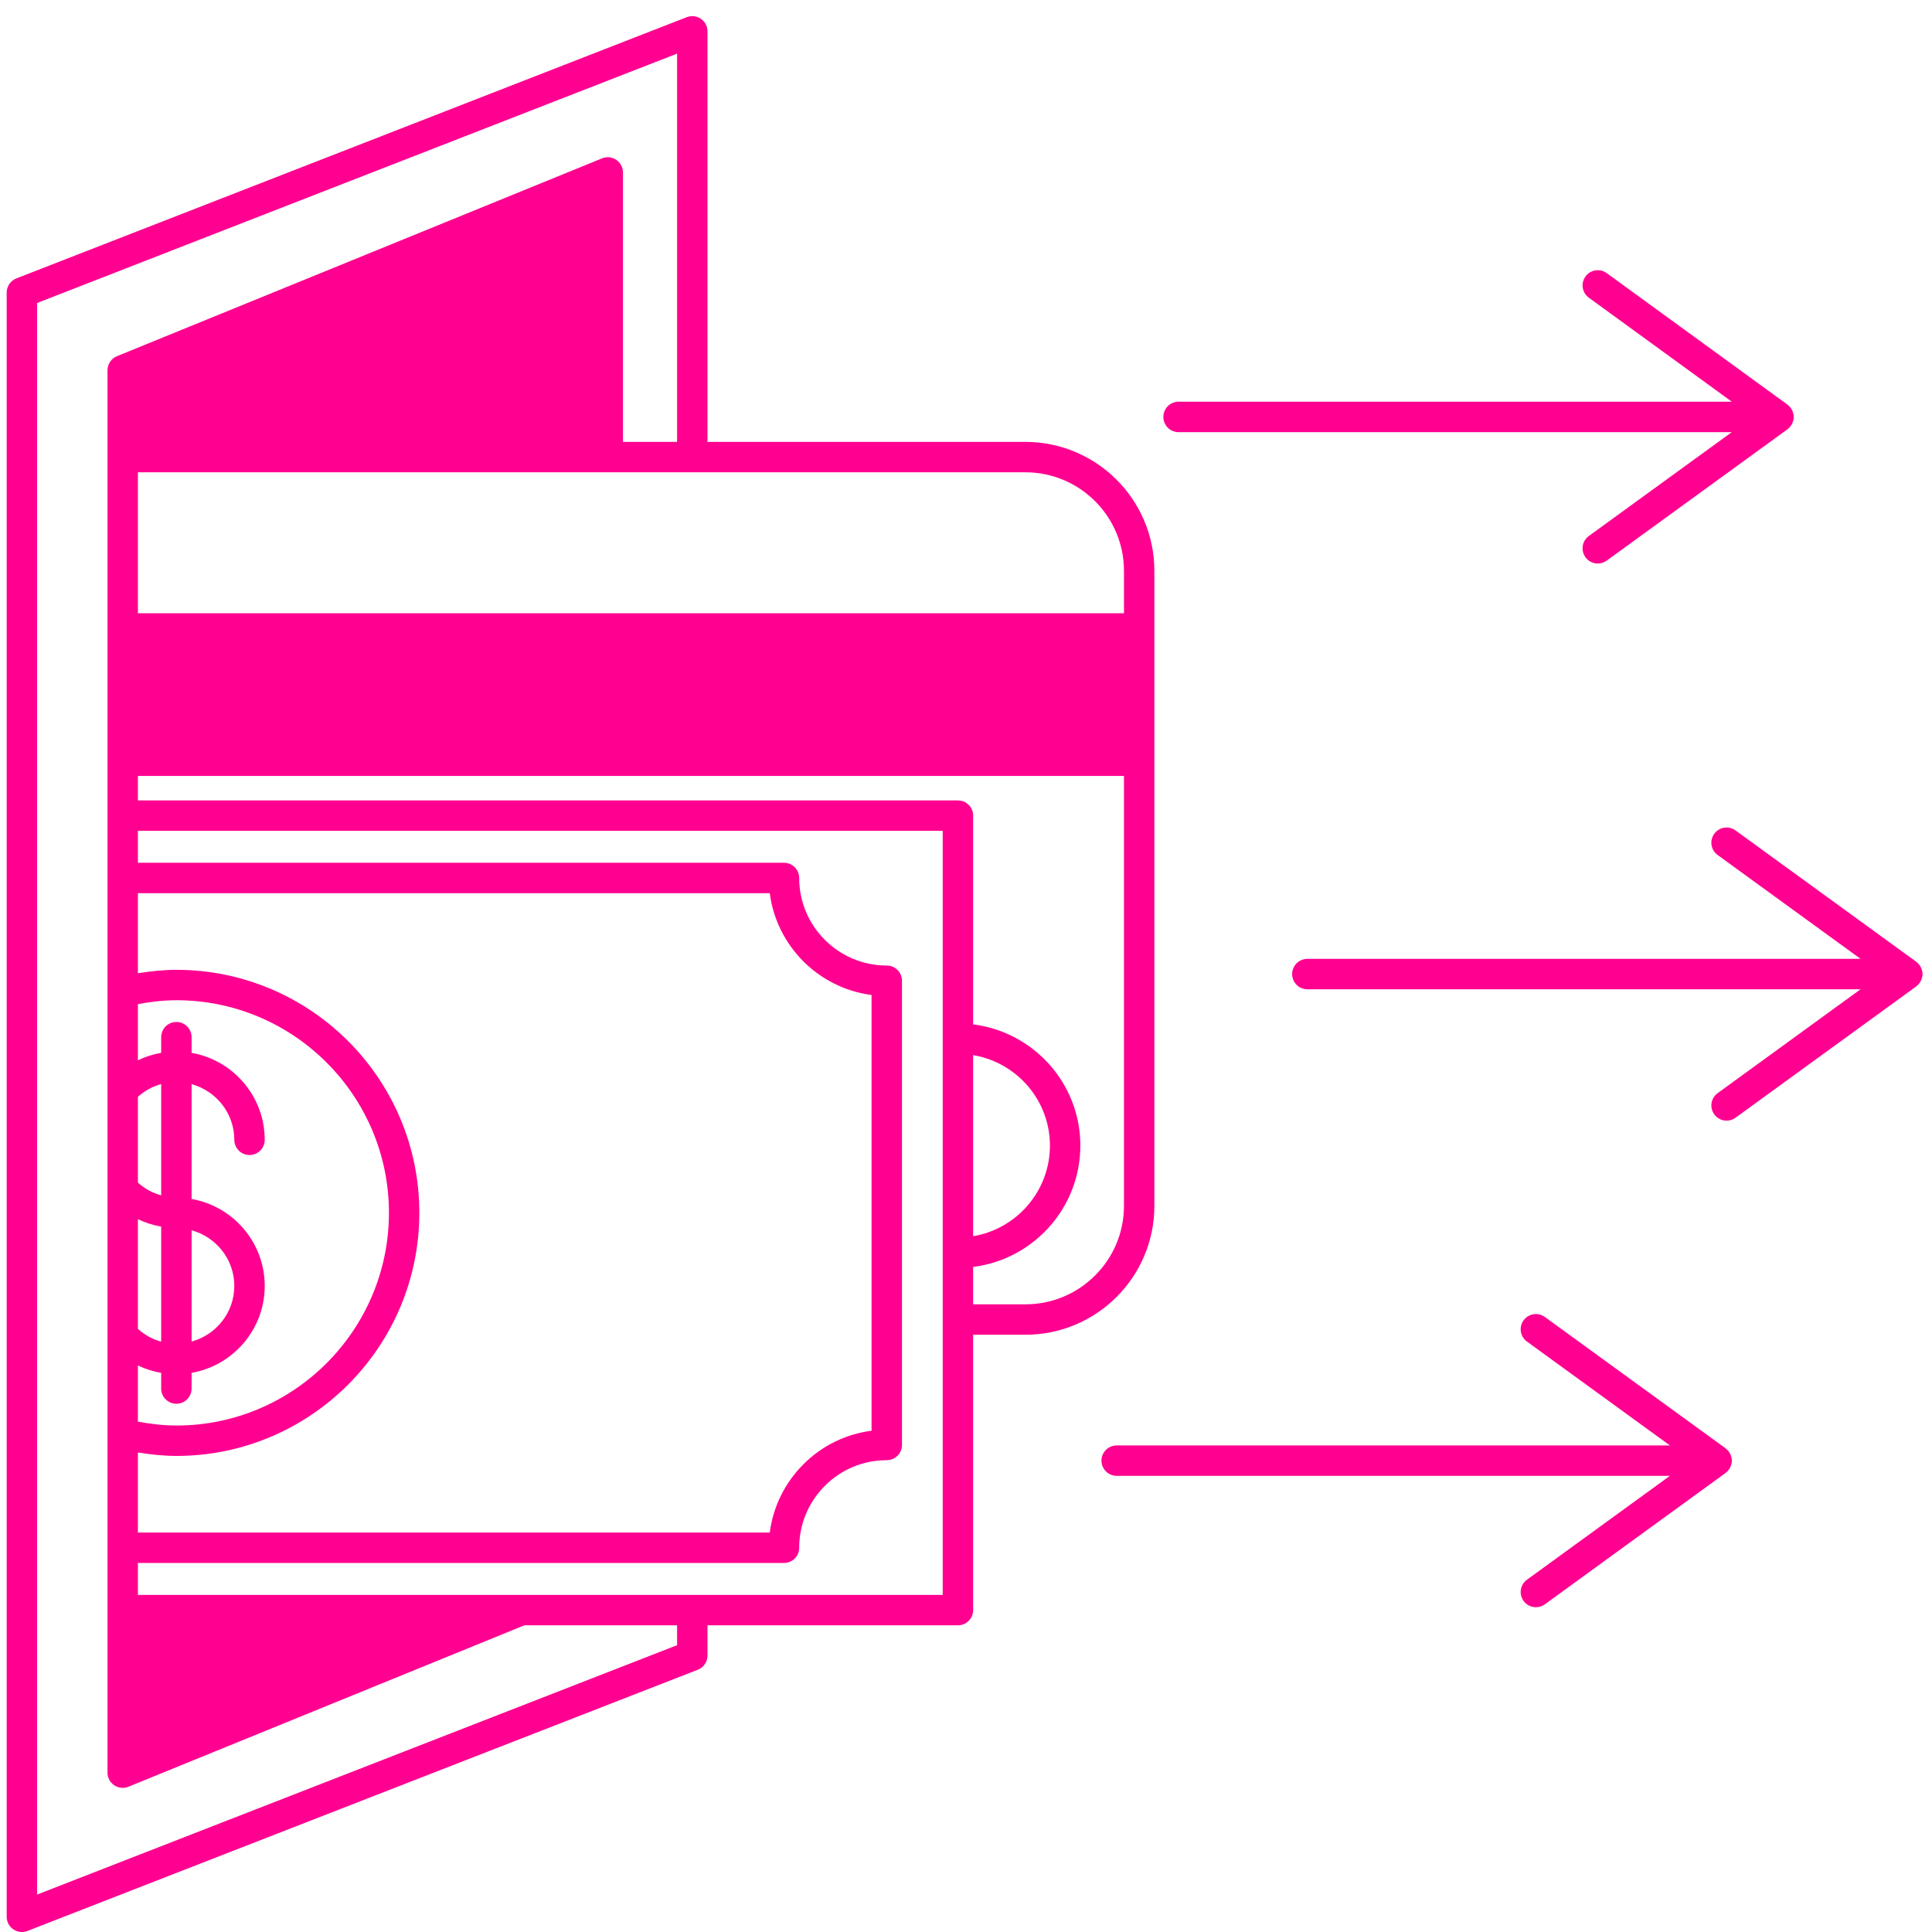 <svg width="102" height="102" viewBox="0 0 102 102" fill="none" xmlns="http://www.w3.org/2000/svg">
<path d="M60.945 63.668V30.137C60.945 26.383 57.891 23.33 54.138 23.33H37.352V1.655C37.352 1.39 37.221 1.142 37.002 0.992C36.783 0.842 36.503 0.811 36.257 0.907L0.864 14.698C0.556 14.819 0.353 15.116 0.353 15.447V101.197C0.353 101.462 0.484 101.71 0.703 101.86C0.838 101.953 0.997 102 1.156 102C1.255 102 1.353 101.982 1.448 101.945L36.841 88.154C37.149 88.034 37.352 87.737 37.352 87.406V85.808H50.574C51.018 85.808 51.377 85.449 51.377 85.006V70.468H54.138C57.892 70.468 60.945 67.417 60.945 63.668ZM7.281 64.366C7.668 64.553 8.08 64.685 8.509 64.759V70.832C8.053 70.709 7.638 70.48 7.281 70.159V64.366ZM10.115 64.953C11.41 65.308 12.37 66.483 12.37 67.89C12.37 69.297 11.41 70.472 10.115 70.828V64.953ZM8.509 63.108C8.053 62.986 7.638 62.757 7.281 62.436V57.907C7.638 57.586 8.053 57.358 8.509 57.235V63.108ZM7.281 72.088C7.668 72.275 8.08 72.408 8.509 72.481V73.308C8.509 73.752 8.868 74.112 9.312 74.112C9.756 74.112 10.115 73.752 10.115 73.308V72.48C12.304 72.098 13.976 70.188 13.976 67.89C13.976 65.592 12.305 63.683 10.115 63.3V57.238C11.41 57.594 12.37 58.769 12.37 60.176C12.37 60.619 12.729 60.979 13.173 60.979C13.617 60.979 13.976 60.619 13.976 60.176C13.976 57.879 12.305 55.968 10.115 55.586V54.758C10.115 54.315 9.756 53.955 9.312 53.955C8.868 53.955 8.509 54.315 8.509 54.758V55.585C8.08 55.658 7.668 55.791 7.281 55.979V53.013C7.956 52.889 8.636 52.807 9.312 52.807C15.5 52.807 20.534 57.842 20.534 64.03C20.534 70.223 15.5 75.261 9.312 75.261C8.636 75.261 7.956 75.179 7.281 75.056V72.088ZM7.281 76.683C7.957 76.792 8.635 76.866 9.312 76.866C16.386 76.866 22.139 71.107 22.139 64.029C22.139 56.956 16.385 51.202 9.312 51.202C8.635 51.202 7.957 51.276 7.281 51.383V47.156H40.64C41 49.95 43.221 52.169 46.014 52.531V75.536C44.655 75.71 43.397 76.324 42.41 77.312C41.426 78.302 40.814 79.559 40.64 80.911H7.281V76.683ZM59.34 30.137V32.376H7.281V24.935H54.138C57.006 24.935 59.34 27.269 59.34 30.137ZM35.747 86.857L1.959 100.023V15.996L35.747 2.83V23.33H32.889V9.105C32.889 8.837 32.756 8.588 32.534 8.438C32.313 8.289 32.031 8.259 31.783 8.361L6.175 18.805C5.873 18.928 5.676 19.223 5.676 19.549V93.587C5.676 93.854 5.809 94.104 6.03 94.253C6.164 94.344 6.32 94.39 6.478 94.39C6.581 94.39 6.684 94.371 6.782 94.33L27.684 85.808H35.747V86.857ZM49.771 84.203H27.538C27.538 84.203 27.537 84.203 27.536 84.203H7.281V82.517H41.39C41.834 82.517 42.193 82.158 42.193 81.714C42.193 80.487 42.674 79.324 43.547 78.445C44.422 77.571 45.583 77.09 46.817 77.09C47.261 77.09 47.62 76.731 47.62 76.288V51.779C47.62 51.336 47.261 50.976 46.817 50.976C44.267 50.976 42.193 48.902 42.193 46.353C42.193 45.91 41.834 45.55 41.39 45.55H7.281V43.864H49.771V84.203ZM51.377 55.705C53.673 56.089 55.431 58.082 55.431 60.481C55.431 62.885 53.673 64.882 51.377 65.266V55.705ZM51.377 66.888C54.562 66.491 57.037 63.772 57.037 60.481C57.037 57.195 54.562 54.479 51.377 54.083V43.061C51.377 42.618 51.018 42.259 50.574 42.259H7.281V40.966H59.34V63.668C59.34 66.533 57.006 68.862 54.138 68.862H51.377V66.888Z" fill="#FF0090"/>
<path d="M91.434 77.114C91.434 77.017 91.411 76.922 91.377 76.834C91.371 76.817 91.367 76.8 91.36 76.784C91.323 76.703 91.273 76.63 91.212 76.566C91.199 76.552 91.186 76.541 91.172 76.528C91.149 76.507 91.129 76.484 91.103 76.465L81.559 69.529C81.199 69.268 80.698 69.348 80.438 69.707C80.177 70.066 80.257 70.567 80.615 70.828L88.162 76.312H58.955C58.511 76.312 58.152 76.671 58.152 77.114C58.152 77.558 58.511 77.917 58.955 77.917H88.162L80.615 83.401C80.258 83.662 80.177 84.164 80.438 84.522C80.594 84.738 80.84 84.853 81.088 84.853C81.252 84.853 81.417 84.803 81.56 84.7L91.104 77.764C91.13 77.746 91.15 77.722 91.173 77.701C91.186 77.687 91.2 77.677 91.213 77.663C91.275 77.599 91.324 77.525 91.361 77.444C91.368 77.428 91.372 77.412 91.378 77.395C91.411 77.306 91.434 77.212 91.434 77.114Z" fill="#FF0090"/>
<path d="M101.426 51.756C101.434 51.74 101.439 51.724 101.444 51.707C101.478 51.618 101.501 51.524 101.501 51.426C101.501 51.328 101.478 51.234 101.444 51.145C101.438 51.128 101.434 51.112 101.426 51.096C101.389 51.015 101.339 50.942 101.278 50.877C101.266 50.863 101.252 50.852 101.238 50.84C101.216 50.819 101.196 50.795 101.17 50.777L91.625 43.841C91.266 43.58 90.764 43.66 90.505 44.019C90.244 44.377 90.323 44.879 90.682 45.14L98.228 50.623H69.021C68.578 50.623 68.219 50.983 68.219 51.426C68.219 51.869 68.578 52.229 69.021 52.229H98.228L90.682 57.713C90.324 57.973 90.244 58.475 90.505 58.834C90.661 59.05 90.906 59.165 91.155 59.165C91.319 59.165 91.483 59.115 91.626 59.011L101.171 52.076C101.197 52.057 101.217 52.033 101.239 52.012C101.253 51.999 101.267 51.989 101.279 51.975C101.339 51.91 101.389 51.837 101.426 51.756Z" fill="#FF0090"/>
<path d="M62.222 22.816H91.428L83.882 28.299C83.524 28.56 83.444 29.062 83.705 29.421C83.861 29.637 84.106 29.752 84.355 29.752C84.518 29.752 84.683 29.702 84.826 29.598L94.372 22.662C94.397 22.644 94.417 22.62 94.44 22.599C94.453 22.587 94.467 22.576 94.479 22.562C94.541 22.497 94.591 22.423 94.628 22.342C94.635 22.326 94.639 22.31 94.646 22.294C94.679 22.205 94.702 22.111 94.702 22.013C94.702 22.013 94.702 22.013 94.702 22.012C94.702 21.914 94.679 21.821 94.646 21.732C94.64 21.715 94.635 21.698 94.628 21.683C94.591 21.602 94.542 21.529 94.481 21.464C94.468 21.45 94.454 21.438 94.439 21.425C94.417 21.405 94.397 21.381 94.372 21.364L84.827 14.42C84.469 14.158 83.966 14.237 83.706 14.596C83.445 14.955 83.524 15.457 83.884 15.718L91.433 21.209H62.222C61.778 21.209 61.419 21.569 61.419 22.012C61.419 22.455 61.779 22.816 62.222 22.816Z" fill="#FF0090"/>
</svg>

